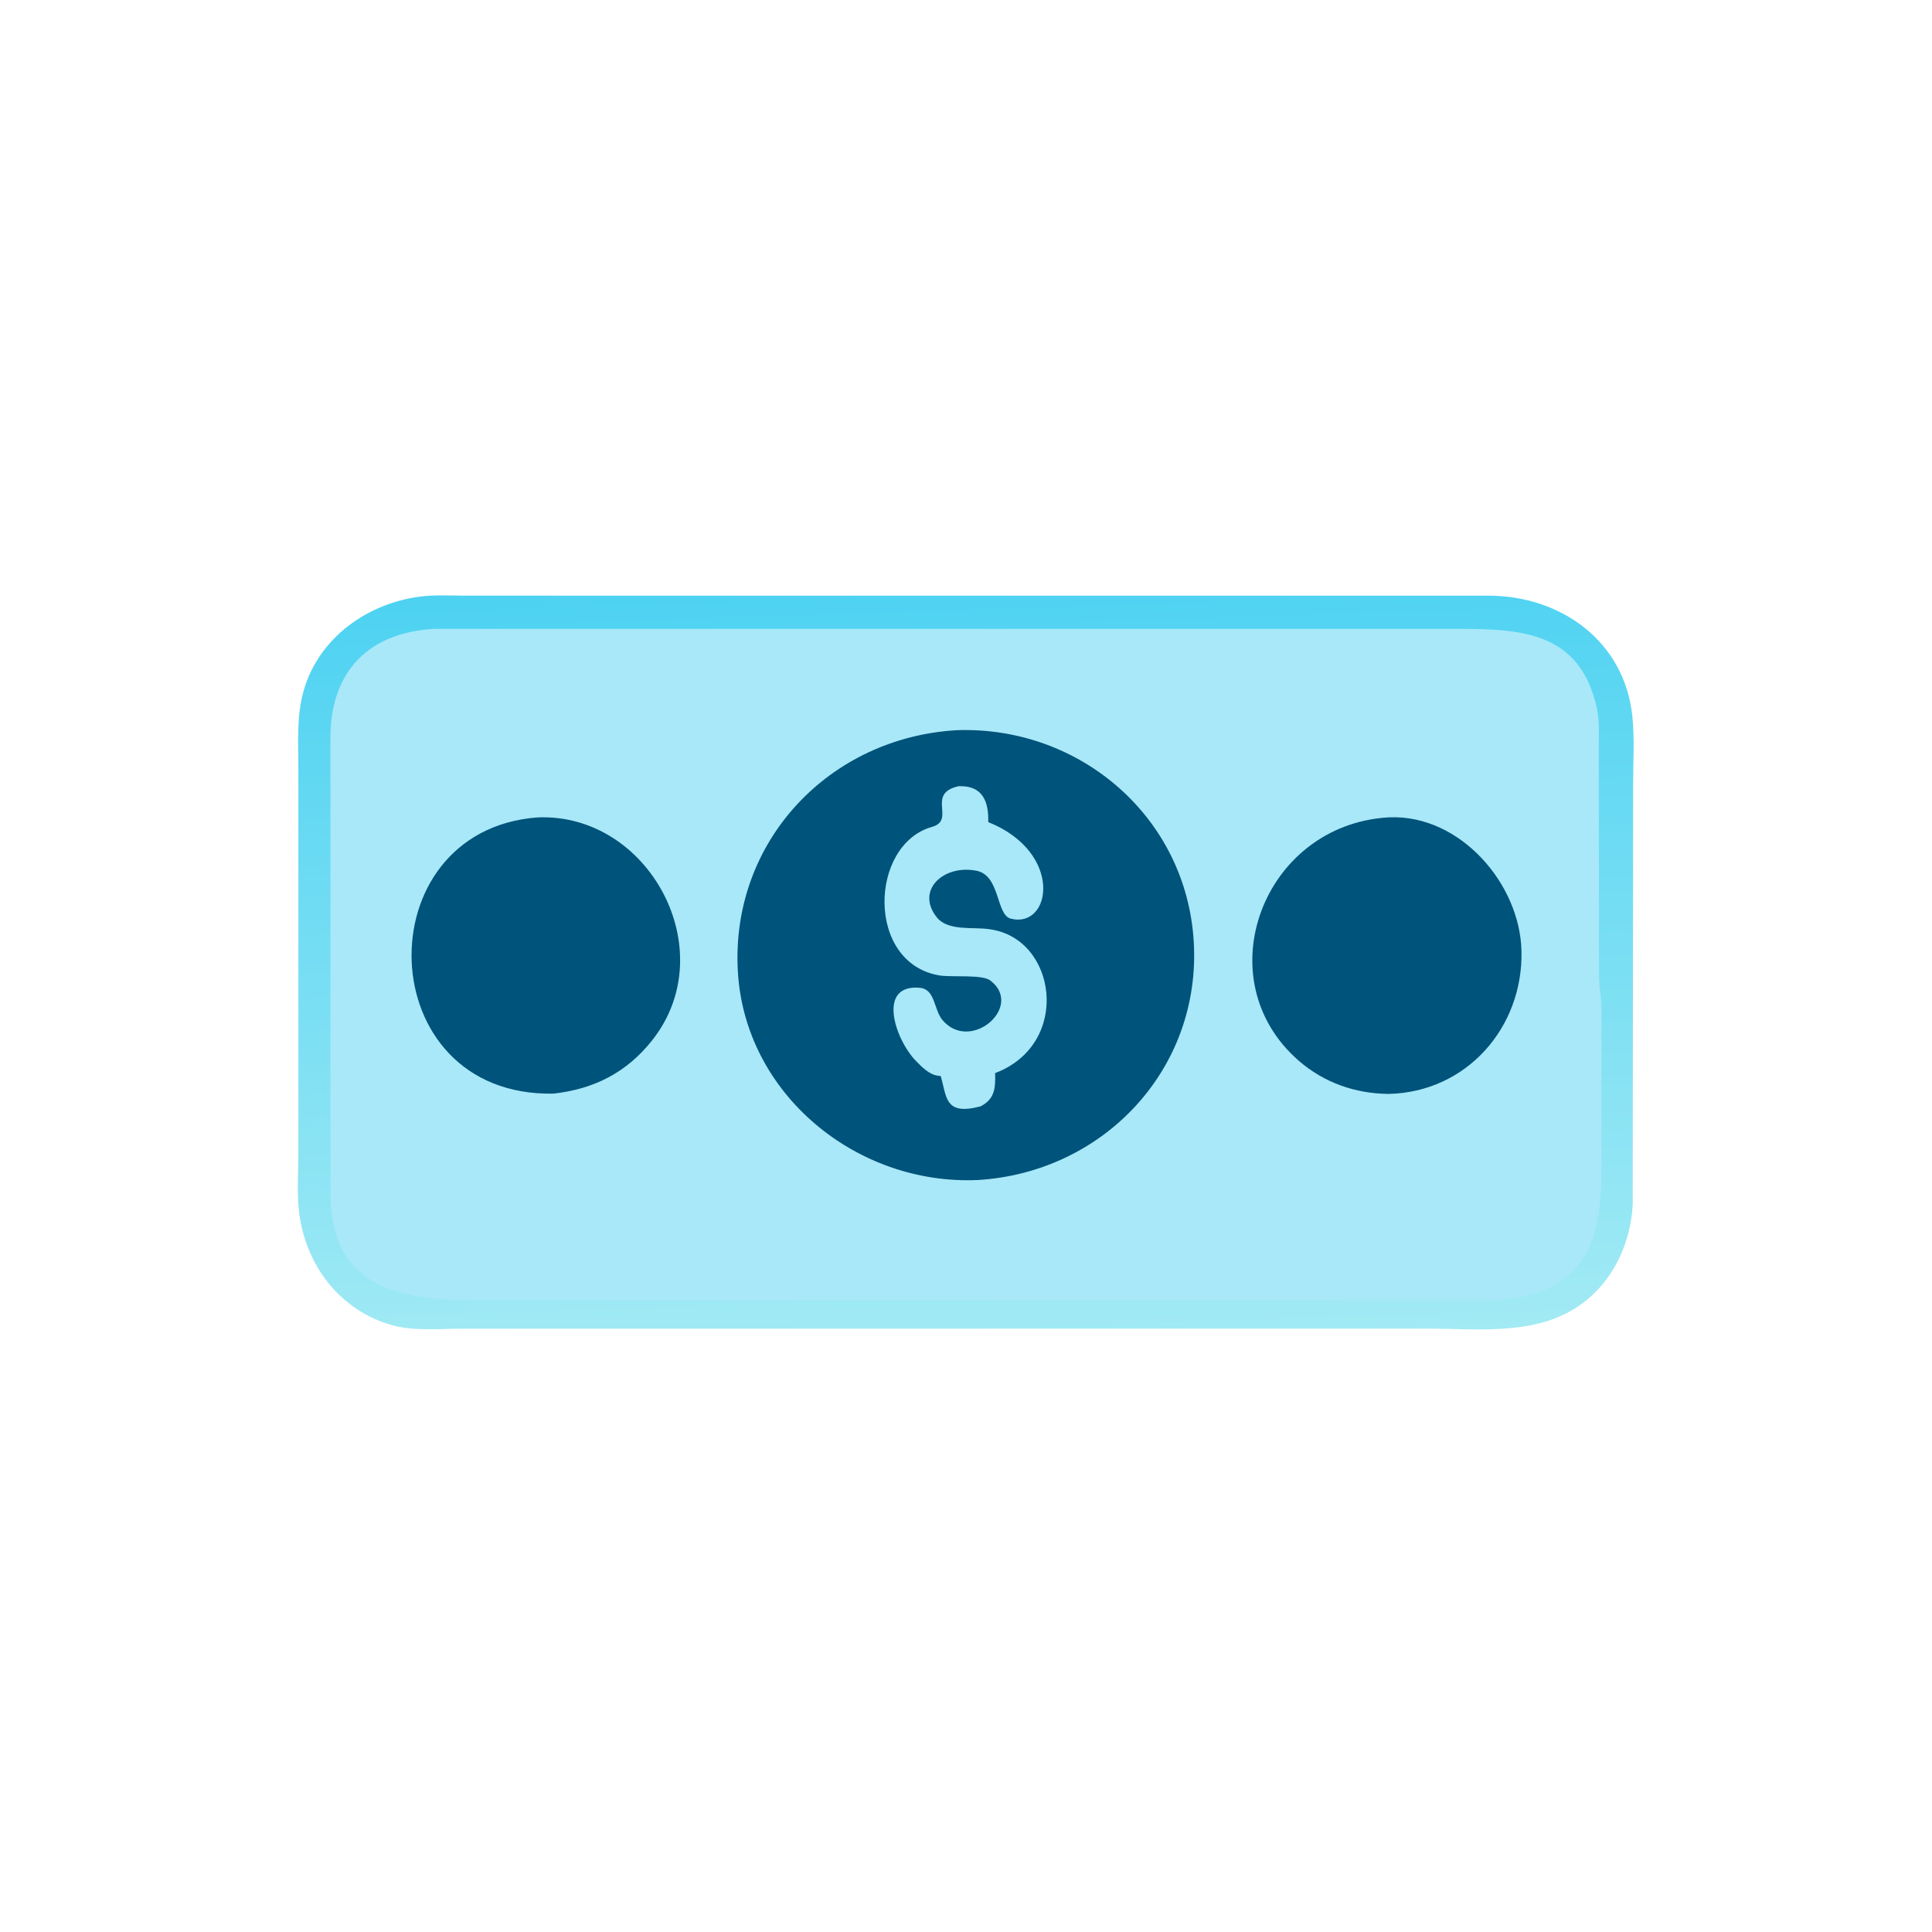 <svg width="229" height="229" viewBox="0 0 229 229" fill="none" xmlns="http://www.w3.org/2000/svg">
<path d="M132.125 70.607L176.459 70.605C185.016 70.624 192.577 76.003 193.488 84.942C193.753 87.543 193.573 90.325 193.574 92.944L193.527 142.71C193.291 147.823 190.732 152.808 186.197 155.378C181.166 158.228 174.988 157.486 169.439 157.485L54.646 157.491C52.043 157.492 49.085 157.783 46.571 157.099C40.228 155.373 36.094 149.814 35.42 143.407C35.195 141.267 35.362 138.948 35.366 136.791L35.364 90.983C35.363 87.91 35.144 84.864 35.989 81.877C37.779 75.546 43.676 71.417 50.018 70.688C51.641 70.502 53.349 70.6 54.985 70.6L92.465 70.608L132.125 70.607Z" fill="url(#paint0_linear_1_226)"/>
<path d="M51.519 74.538L172.757 74.538C180.398 74.544 187.277 74.903 189.276 83.934C189.602 85.403 189.5 86.935 189.502 88.432L189.535 115.723C189.541 116.989 189.805 118.219 189.82 119.466L189.823 134.994C189.854 143.235 190.301 151.587 180.398 153.754L177.098 154.172L57.839 154.158C48.703 154.16 39.602 153.541 39.171 142.177L39.164 87.241C39.238 79.554 43.724 74.942 51.519 74.538Z" fill="#A8E8F9"/>
<path d="M164.51 96.888L164.755 96.875C173.082 96.589 180.156 104.739 180.341 112.717C180.552 121.784 173.839 129.451 164.606 129.662C160.655 129.626 156.934 128.337 153.932 125.721C142.81 116.028 149.7 97.797 164.51 96.888Z" fill="#00537A"/>
<path d="M63.723 96.886C76.91 96.341 85.712 112.624 77.333 123.267C74.295 127.125 70.433 129.078 65.612 129.627C43.898 130.044 43.117 98.432 63.723 96.886Z" fill="#00537A"/>
<path d="M113.482 86.547C128.038 86.078 140.61 96.863 141.494 111.596C142.399 126.676 130.849 138.977 115.875 139.869C101.513 140.493 88.264 129.685 87.455 115.099C86.602 99.732 98.297 87.382 113.482 86.547Z" fill="#00537A"/>
<path d="M113.619 93.19C116.501 93.071 117.204 95.052 117.135 97.442C126.124 101.048 124.626 110.12 119.805 108.887C118.04 108.436 118.582 103.77 115.747 103.21C111.819 102.435 108.478 105.554 111.053 108.749C112.363 110.376 115.322 109.863 117.178 110.126L117.348 110.152C125.231 111.243 127.026 123.608 118.103 127.135L117.954 127.193C117.997 128.951 117.927 130.258 116.235 131.133C111.945 132.278 112.228 130.01 111.507 127.549L111.177 127.506C110.158 127.381 109.254 126.46 108.561 125.748C106.084 123.202 103.909 116.642 109.008 117.083C110.899 117.247 110.646 119.668 111.734 120.935C115.02 124.762 121.236 119.431 117.544 116.351L117.413 116.244C116.506 115.467 112.805 115.85 111.402 115.625C102.602 114.215 103.017 100.101 110.474 98.01C113.345 97.205 109.706 94.062 113.619 93.19Z" fill="#A8E8F9"/>
<defs>
<linearGradient id="paint0_linear_1_226" x1="112.912" y1="68.571" x2="115.869" y2="159.374" gradientUnits="userSpaceOnUse">
<stop stop-color="#4DD2F2"/>
<stop offset="1" stop-color="#A2EAF4"/>
</linearGradient>
</defs>
</svg>
